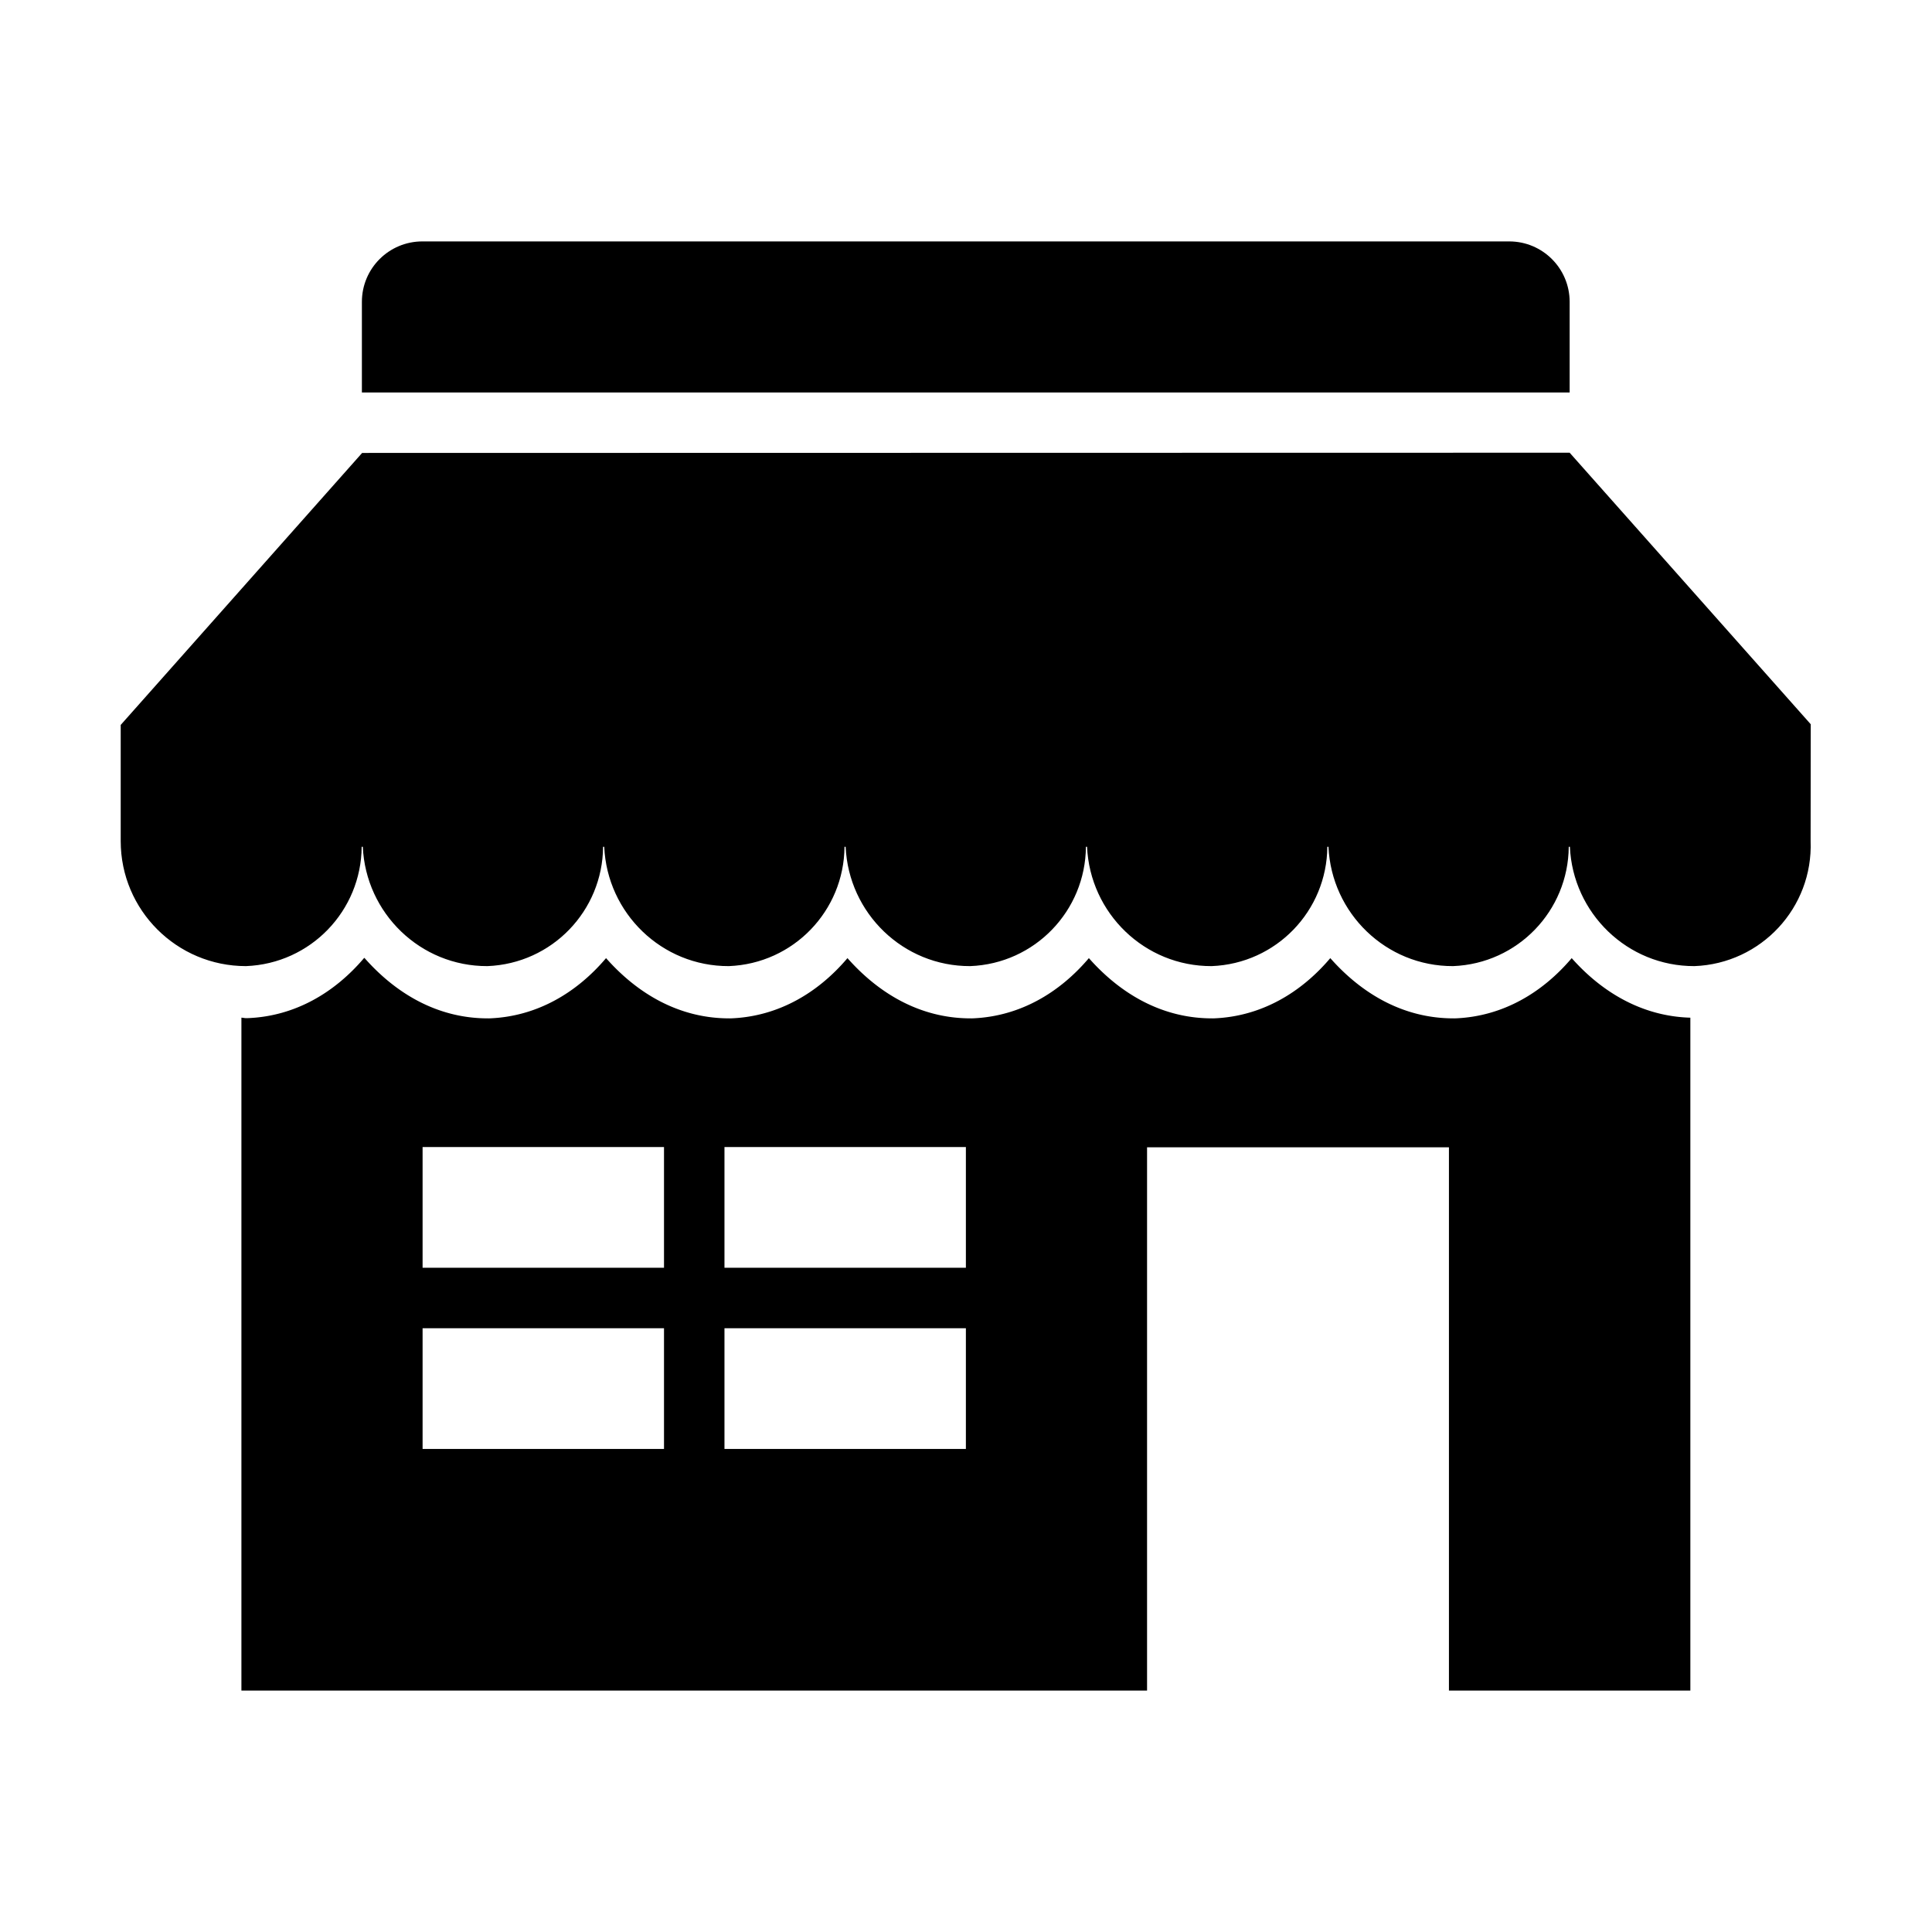 <svg xmlns:dc="http://purl.org/dc/elements/1.1/" xmlns:cc="http://creativecommons.org/ns#" xmlns:rdf="http://www.w3.org/1999/02/22-rdf-syntax-ns#" xmlns:svg="http://www.w3.org/2000/svg" xmlns="http://www.w3.org/2000/svg" xmlns:sodipodi="http://sodipodi.sourceforge.net/DTD/sodipodi-0.dtd" xmlns:inkscape="http://www.inkscape.org/namespaces/inkscape" viewBox="0 0 8.467 8.467" version="1.1" x="0px" y="0px"><g transform="translate(0,-288.533)"><path style="" d="m 1.596,292.731 c -0.127,0.15 -0.301,0.256 -0.511,0.264 a 0.198,0.198 0 0 1 -0.007,0 c -0.007,0 -0.013,-0.002 -0.02,-0.002 l 0,2.949 3.969,0 0,-2.381 1.323,0 0,2.381 1.058,0 0,-2.949 c -0.212,-0.006 -0.388,-0.112 -0.52,-0.261 -0.127,0.15 -0.301,0.256 -0.511,0.264 a 0.198,0.198 0 0 1 -0.007,0 c -0.221,5e-5 -0.403,-0.109 -0.54,-0.264 -0.127,0.15 -0.301,0.256 -0.511,0.264 a 0.198,0.198 0 0 1 -0.007,0 c -0.221,5e-5 -0.403,-0.109 -0.54,-0.264 -0.127,0.15 -0.301,0.256 -0.511,0.264 a 0.198,0.198 0 0 1 -0.007,0 c -0.221,5e-5 -0.403,-0.109 -0.54,-0.264 -0.127,0.15 -0.301,0.256 -0.511,0.264 a 0.198,0.198 0 0 1 -0.007,0 c -0.221,5e-5 -0.403,-0.109 -0.54,-0.264 -0.127,0.15 -0.301,0.256 -0.511,0.264 a 0.198,0.198 0 0 1 -0.007,0 c -0.221,5e-5 -0.403,-0.109 -0.54,-0.264 z m 0.256,0.829 1.058,0 0,0.529 -1.058,0 z m 1.323,0 1.058,0 0,0.529 -1.058,0 z m -1.323,0.794 1.058,0 0,0.529 -1.058,0 z m 1.323,0 1.058,0 0,0.529 -1.058,0 z" fill="#000000" fill-opacity="1" fill-rule="evenodd" stroke="none"></path><path style="opacity:1;fill:#000000;fill-opacity:1;stroke:none;stroke-width:1;stroke-linecap:round;stroke-linejoin:round;stroke-miterlimit:4;stroke-dasharray:none;stroke-opacity:1" d="m 6.879,290.517 -5.292,0.001 -1.058,1.192 0,0.509 c -2.65e-6,0.303 0.246,0.548 0.549,0.548 0.284,-0.011 0.505,-0.243 0.507,-0.523 l 0.005,0 c 0.013,0.291 0.252,0.524 0.546,0.523 0.284,-0.011 0.505,-0.243 0.507,-0.523 l 0.005,0 c 0.013,0.291 0.252,0.524 0.546,0.523 0.284,-0.011 0.505,-0.243 0.507,-0.523 l 0.005,0 c 0.013,0.291 0.252,0.524 0.546,0.523 0.284,-0.011 0.505,-0.243 0.507,-0.523 l 0.005,0 c 0.013,0.291 0.252,0.524 0.546,0.523 0.284,-0.011 0.505,-0.243 0.507,-0.523 l 0.005,0 c 0.013,0.291 0.252,0.524 0.546,0.523 0.284,-0.011 0.505,-0.243 0.507,-0.523 l 0.005,0 c 0.013,0.291 0.252,0.524 0.546,0.523 0.292,-0.011 0.52,-0.256 0.509,-0.548 5.291e-4,-0.444 5.291e-4,-0.512 5.291e-4,-0.512 z"></path><path style="" d="m 6.879,290.253 0,-0.397 c 0,-0.146 -0.118,-0.265 -0.265,-0.265 l -4.763,0 c -0.146,0 -0.265,0.118 -0.265,0.265 l 0,0.397 z" fill="#000000" fill-opacity="1" fill-rule="evenodd" stroke="none"></path></g></svg>